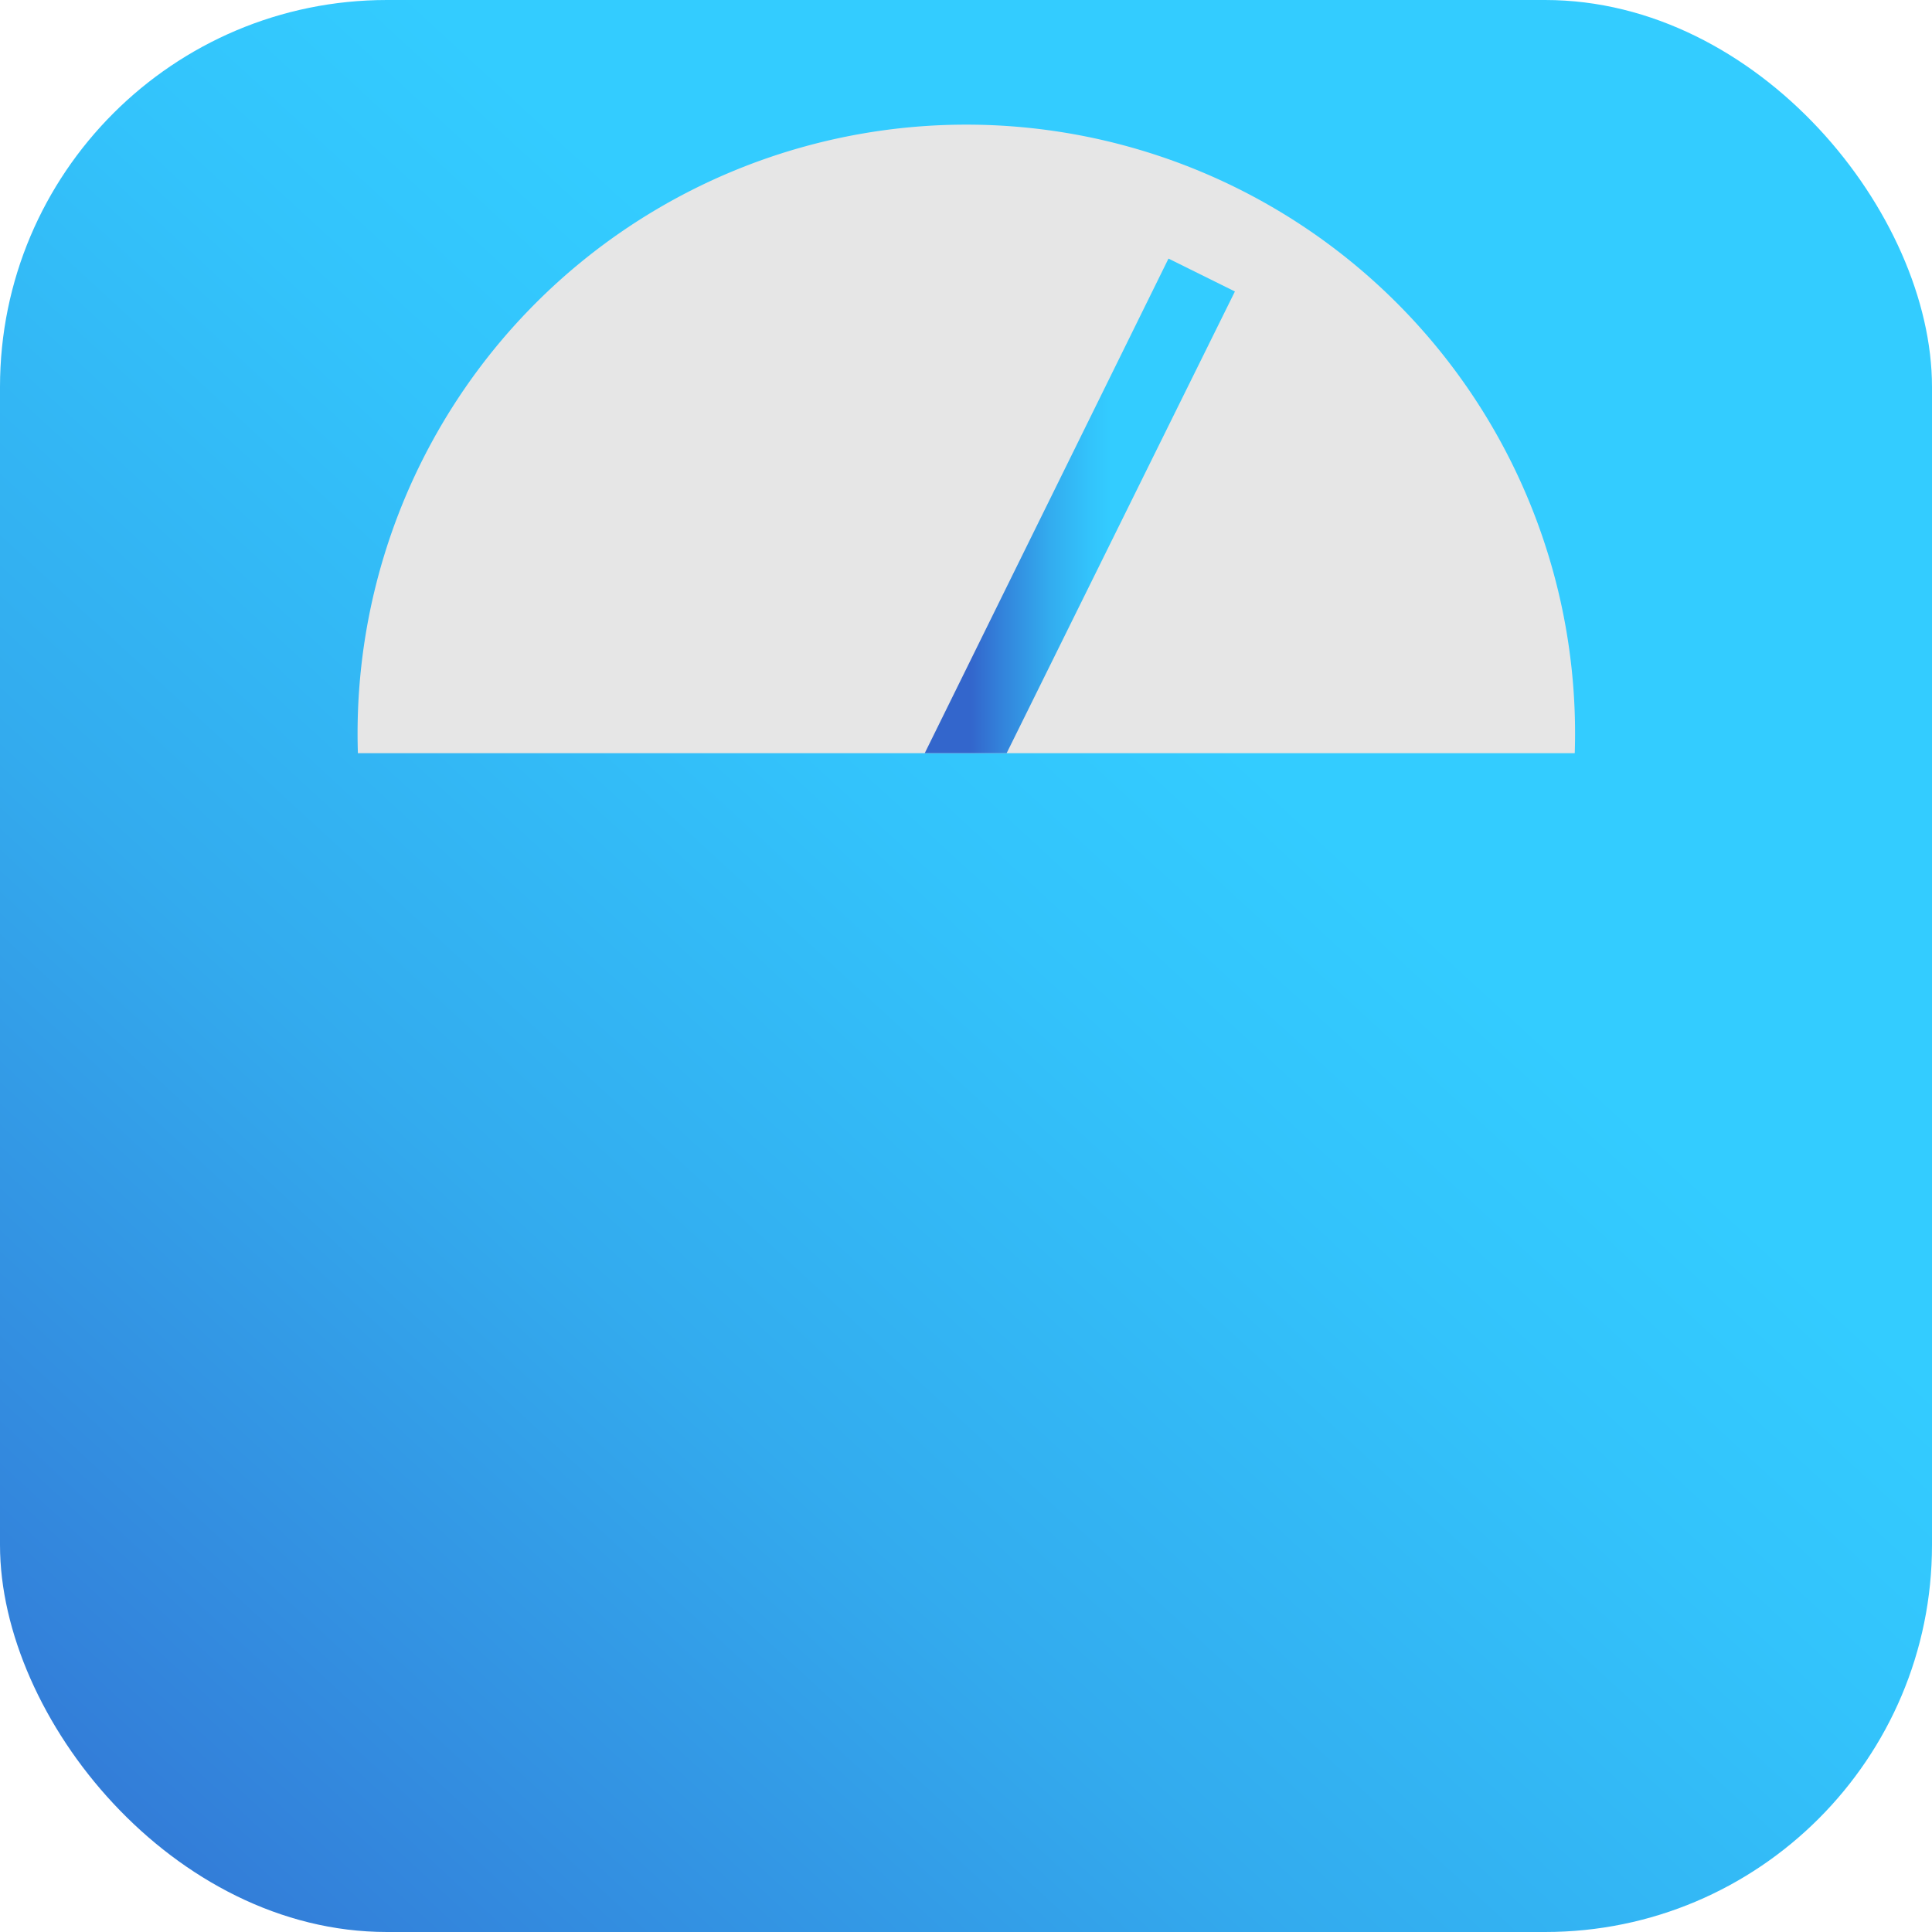 <svg xmlns="http://www.w3.org/2000/svg" xmlns:xlink="http://www.w3.org/1999/xlink" viewBox="0 0 29.96 29.96"><defs><style>.cls-1{fill:url(#linear-gradient);}.cls-2{fill:#e6e6e6;}.cls-3{fill:url(#linear-gradient-2);}.cls-4{fill:url(#linear-gradient-3);}</style><linearGradient id="linear-gradient" x1="-7.52" y1="39.41" x2="36.05" y2="-7.89" gradientUnits="userSpaceOnUse"><stop offset="0.15" stop-color="#36c"/><stop offset="0.25" stop-color="#3383db"/><stop offset="0.4" stop-color="#33abee"/><stop offset="0.53" stop-color="#33c3fb"/><stop offset="0.6" stop-color="#3cf"/></linearGradient><linearGradient id="linear-gradient-2" x1="5.55" y1="11.68" x2="24.42" y2="11.68" xlink:href="#linear-gradient"/><linearGradient id="linear-gradient-3" x1="14.34" y1="7.84" x2="19.15" y2="7.84" xlink:href="#linear-gradient"/></defs><title>Asset 2</title><g id="Layer_2" data-name="Layer 2"><g id="Name"><rect class="cls-1" width="29.96" height="29.96" rx="6"/><path class="cls-2" d="M24.42,11.68H5.55a9.44,9.44,0,1,1,18.87,0Z"/><line class="cls-3" x1="24.42" y1="11.68" x2="5.55" y2="11.68"/><polygon class="cls-4" points="19.15 4.52 15.61 11.68 14.34 11.68 18.12 4.01 19.15 4.52"/></g></g></svg>